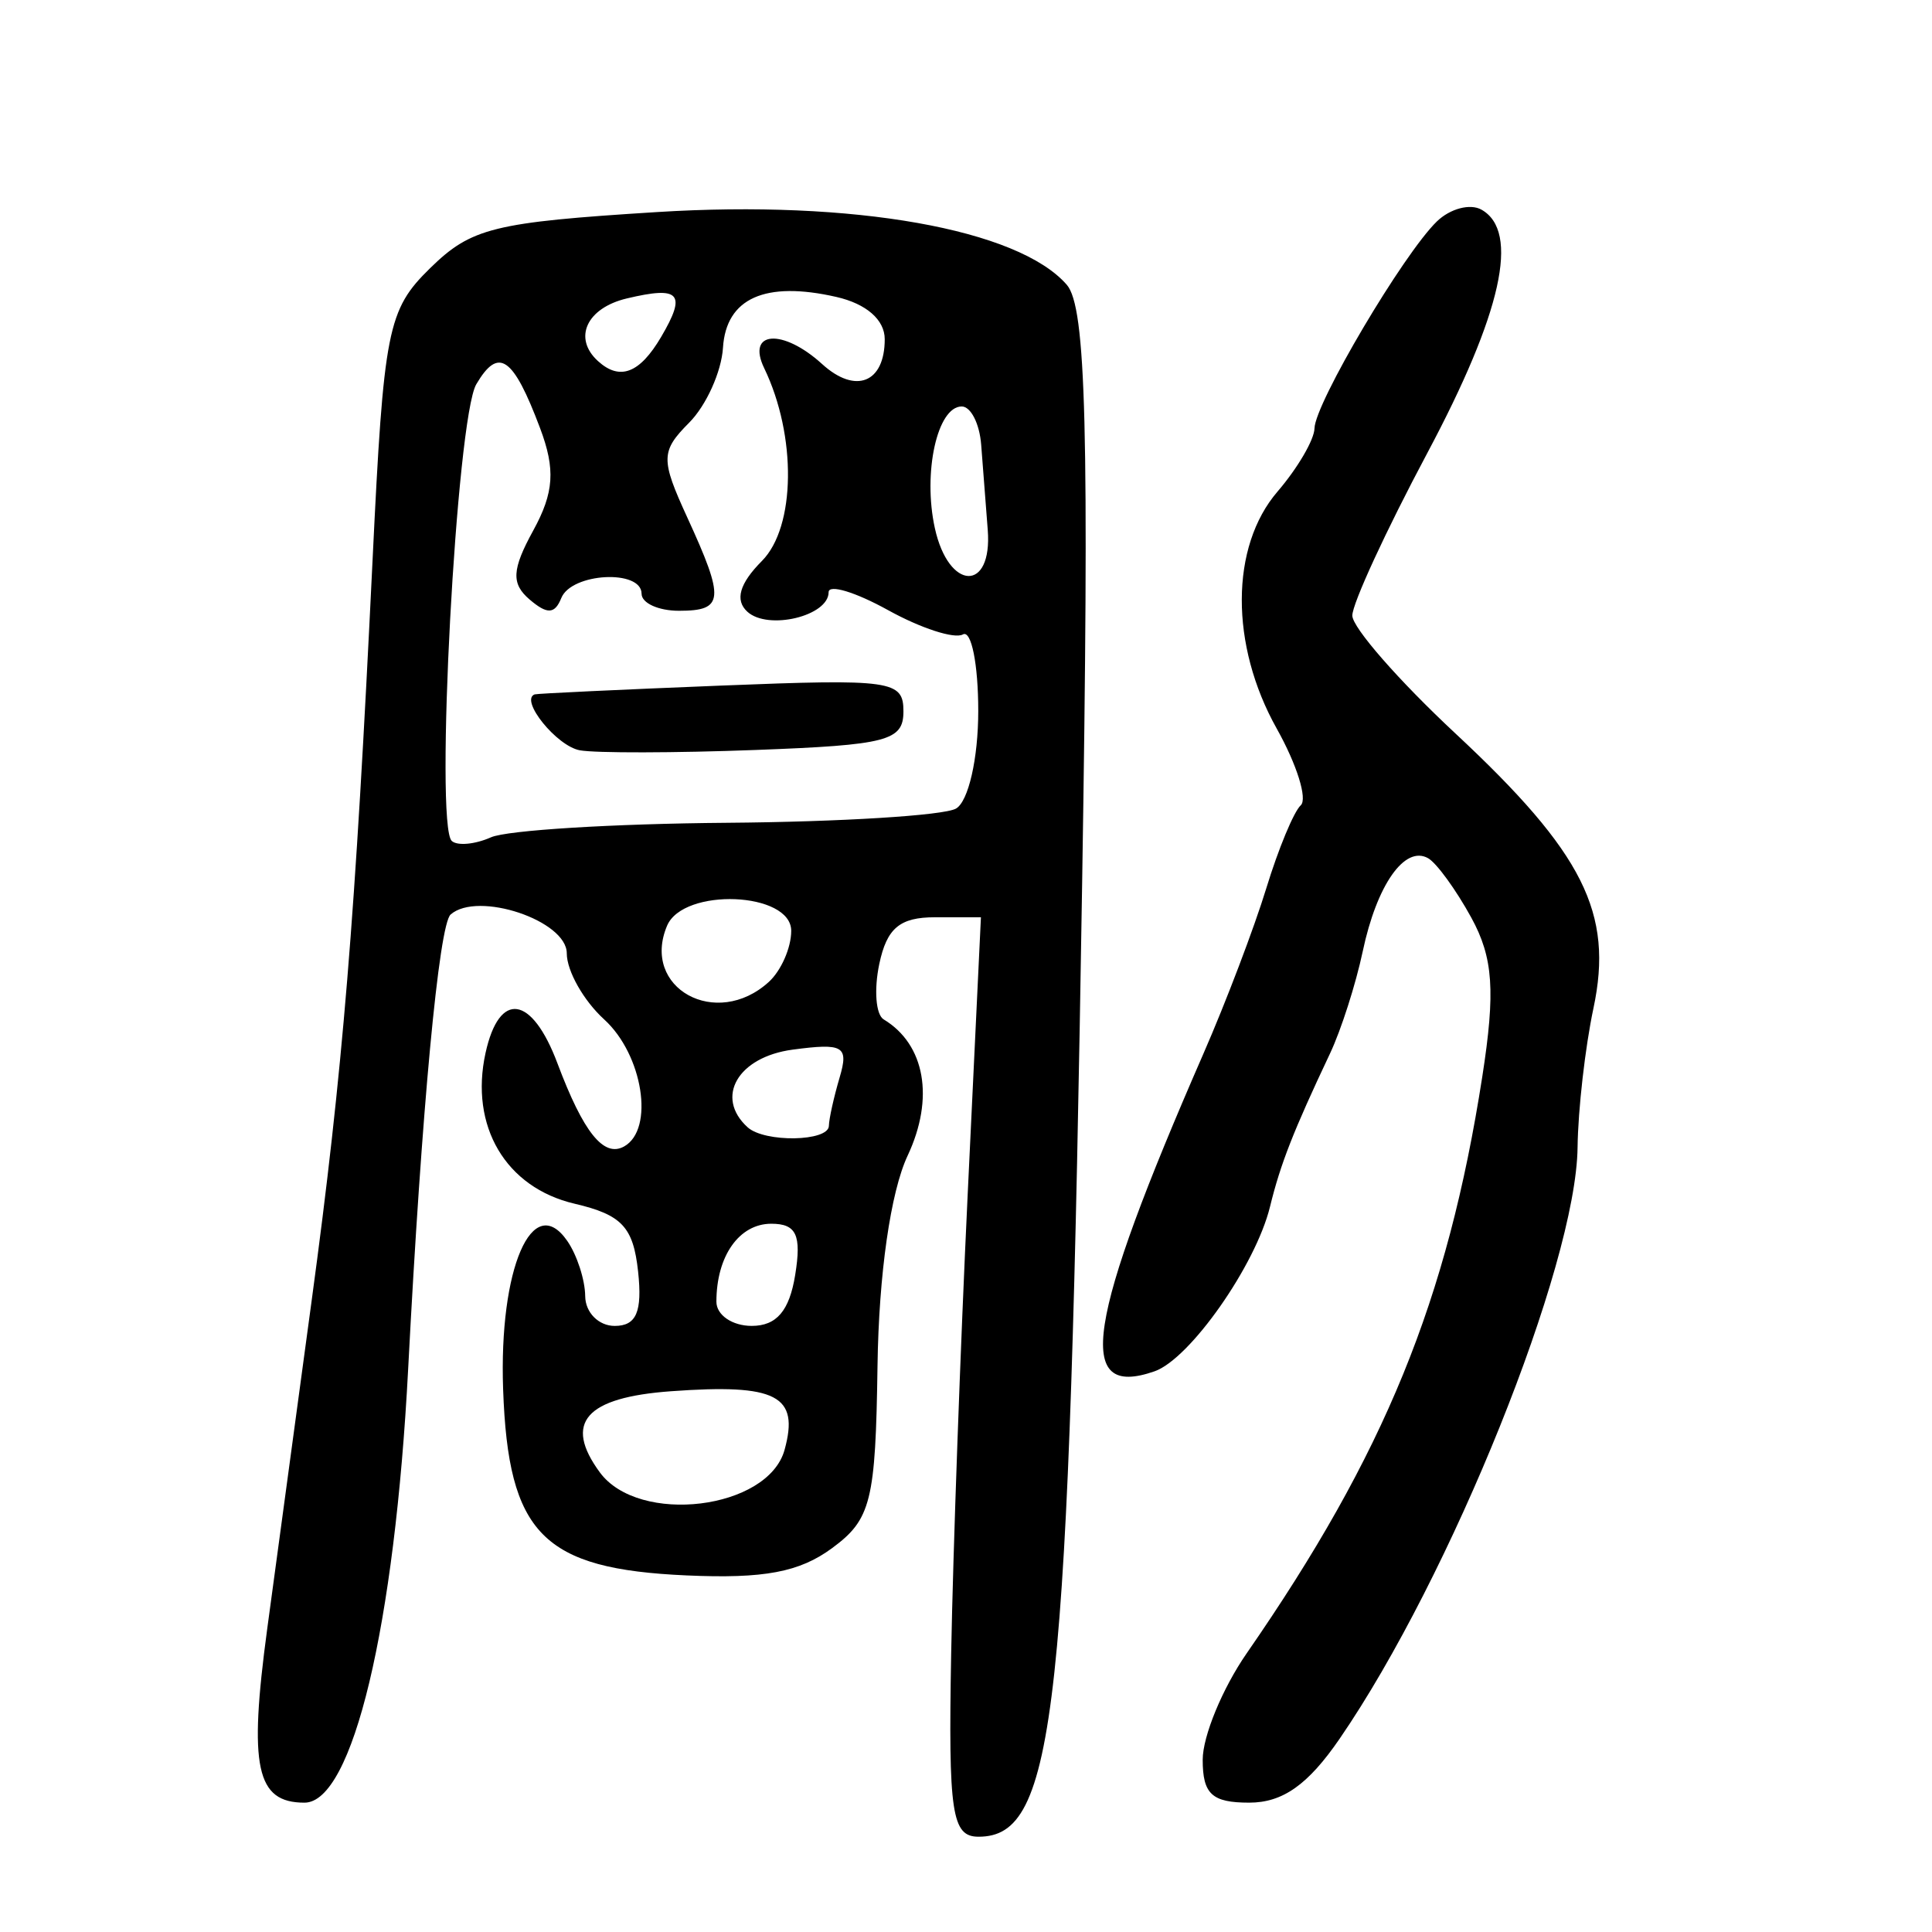 <?xml version="1.0" encoding="UTF-8" standalone="no"?>
<!-- Created with Inkscape (http://www.inkscape.org/) -->

<svg
   xmlns:dc="http://purl.org/dc/elements/1.1/"
   xmlns:cc="http://creativecommons.org/ns#"
   xmlns:rdf="http://www.w3.org/1999/02/22-rdf-syntax-ns#"
   xmlns:svg="http://www.w3.org/2000/svg"
   xmlns="http://www.w3.org/2000/svg"
   xmlns:sodipodi="http://sodipodi.sourceforge.net/DTD/sodipodi-0.dtd"
   xmlns:inkscape="http://www.inkscape.org/namespaces/inkscape"
   width="300"
   height="300"
   id="svg2"
   version="1.1"
   inkscape:version="0.48.2 r9819"
   sodipodi:docname="Nouveau document 1">
  <defs
     id="defs4" />
  <sodipodi:namedview
     id="base"
     pagecolor="#ffffff"
     bordercolor="#666666"
     borderopacity="1.0"
     inkscape:pageopacity="0.0"
     inkscape:pageshadow="2"
     inkscape:zoom="1.979899"
     inkscape:cx="167.33942"
     inkscape:cy="138.27811"
     inkscape:document-units="px"
     inkscape:current-layer="layer1"
     showgrid="false"
     inkscape:window-width="1280"
     inkscape:window-height="999"
     inkscape:window-x="0"
     inkscape:window-y="24"
     inkscape:window-maximized="1" />
  <g
     inkscape:label="Calque 1"
     inkscape:groupmode="layer"
     id="layer1"
     transform="translate(0,-752.362)">
    <path
       style="fill:#000000"
       d="m 147.697,1009.142 c 0.283,-15.632 1.439,-47.755 2.568,-71.385 l 2.053,-42.963 -7.13,0 c -5.47,0 -7.485,1.691 -8.655,7.264 -0.839,3.995 -0.533,7.862 0.679,8.593 6.441,3.883 7.913,12.242 3.725,21.158 -2.646,5.632 -4.476,18.4 -4.677,32.622 -0.297,21.039 -1,23.862 -7.046,28.318 -5.083,3.746 -10.576,4.777 -22.592,4.243 -22.343,-0.995 -27.7,-6.427 -28.498,-28.901 -0.666,-18.735 4.556,-30.824 9.955,-23.049 1.51,2.174 2.765,6.035 2.79,8.58 0.024,2.545 2.088,4.627 4.585,4.627 3.36,0 4.304,-2.195 3.63,-8.44 -0.747,-6.924 -2.518,-8.817 -9.863,-10.537 -10.696,-2.504 -16.325,-12.038 -13.826,-23.414 2.131,-9.698 7.189,-8.969 11.162,1.609 4.037,10.75 7.2,14.689 10.366,12.908 4.734,-2.663 2.911,-14.24 -3.105,-19.716 -3.195,-2.908 -5.809,-7.529 -5.809,-10.267 0,-5.094 -13.825,-9.715 -18.035,-6.028 -1.817,1.592 -4.501,30.297 -6.591,70.495 -2.079,39.986 -8.63,67.419 -16.101,67.419 -7.508,0 -8.689,-5.511 -5.786,-27.008 1.43,-10.593 4.537,-33.537 6.903,-50.986 4.82,-35.535 6.758,-59.102 9.456,-115.009 1.728,-35.801 2.319,-38.795 8.94,-45.279 6.391,-6.259 9.858,-7.116 35.207,-8.704 30.497,-1.91 56.12,2.635 63.649,11.291 3.01,3.461 3.5,22.558 2.384,92.926 -2.051,129.316 -4.086,148.057 -16.079,148.057 -4.165,0 -4.708,-3.626 -4.259,-28.422 z M 121.829,977.488 c 2.329,-8.449 -1.227,-10.283 -17.631,-9.095 -13.286,0.962 -16.723,4.875 -11.062,12.591 6.051,8.248 26.13,5.801 28.694,-3.496 z m 1.65,-27.173 c 0.998,-6.19 0.182,-7.932 -3.716,-7.932 -4.987,0 -8.521,5.024 -8.521,12.114 0,2.062 2.466,3.75 5.479,3.75 3.867,0 5.855,-2.333 6.758,-7.932 z m 5.229,-23.134 c 0.022,-1.091 0.772,-4.467 1.668,-7.503 1.44,-4.882 0.597,-5.382 -7.3,-4.327 -8.498,1.135 -12.121,7.38 -6.992,12.05 2.646,2.409 12.576,2.235 12.625,-0.22 z m -9.333,-22.341 c 1.917,-1.745 3.485,-5.314 3.485,-7.932 0,-6.081 -16.76,-6.771 -19.28,-0.793 -4.079,9.677 7.638,16.15 15.795,8.725 z m -6.514,-24.715 c 17.662,-0.139 33.672,-1.13 35.577,-2.202 1.935,-1.089 3.464,-7.783 3.464,-15.168 0,-7.271 -1.073,-12.616 -2.383,-11.878 -1.311,0.738 -6.539,-0.959 -11.617,-3.771 -5.079,-2.812 -9.234,-4.067 -9.234,-2.79 0,3.705 -9.397,5.967 -12.615,3.037 -1.972,-1.795 -1.233,-4.376 2.257,-7.886 5.25,-5.281 5.417,-19.444 0.353,-29.938 -2.799,-5.801 2.881,-6.203 8.995,-0.637 5.189,4.724 9.723,2.924 9.723,-3.86 0,-3.006 -2.85,-5.496 -7.508,-6.56 -11.05,-2.525 -17.122,0.191 -17.608,7.877 -0.236,3.736 -2.599,8.976 -5.251,11.644 -4.417,4.443 -4.442,5.679 -0.297,14.71 5.864,12.776 5.711,14.501 -1.283,14.501 -3.195,0 -5.809,-1.19 -5.809,-2.644 0,-3.831 -10.888,-3.253 -12.464,0.661 -1.016,2.522 -2.185,2.575 -4.934,0.224 -2.862,-2.448 -2.744,-4.649 0.575,-10.704 3.231,-5.896 3.471,-9.497 1.061,-15.897 -4.19,-11.127 -6.452,-12.685 -9.902,-6.818 -3.084,5.246 -6.482,68.487 -3.81,70.919 0.869,0.791 3.609,0.537 6.088,-0.564 2.479,-1.101 18.959,-2.116 36.621,-2.255 z M 90.027,868.866 c -3.589,-0.658 -9.358,-7.8 -7.011,-8.68 0.349,-0.131 13.377,-0.746 28.952,-1.366 26.518,-1.057 28.317,-0.803 28.317,4.002 0,4.572 -2.495,5.225 -22.914,5.993 -12.603,0.474 -24.907,0.497 -27.343,0.051 z m 63.349,-34.22 c -0.311,-3.999 -0.769,-9.948 -1.019,-13.219 -0.25,-3.272 -1.609,-5.949 -3.02,-5.949 -3.796,0 -6.066,10.283 -4.173,18.9 2.141,9.745 8.966,9.967 8.212,0.268 z m -50.713,-29.97 c 3.975,-6.762 2.924,-7.938 -5.342,-5.97 -6.235,1.484 -8.385,6.159 -4.472,9.722 3.398,3.093 6.483,1.914 9.814,-3.752 z m 84.091,220.938 c 0,-3.664 3.073,-11.1 6.829,-16.524 21.427,-30.942 31.182,-54.82 36.585,-89.547 2.061,-13.249 1.7,-18.476 -1.706,-24.691 -2.376,-4.336 -5.397,-8.49 -6.712,-9.23 -3.626,-2.04 -7.962,4.14 -10.144,14.46 -1.076,5.089 -3.362,12.228 -5.08,15.863 -5.723,12.11 -7.69,17.131 -9.321,23.795 -2.225,9.09 -12.427,23.637 -17.924,25.557 -12.493,4.364 -10.66,-7.539 7.599,-49.352 3.493,-7.998 7.879,-19.54 9.748,-25.65 1.869,-6.11 4.276,-11.908 5.35,-12.886 1.074,-0.978 -0.605,-6.342 -3.732,-11.92 -7.275,-12.982 -7.224,-28.241 0.124,-36.792 3.124,-3.635 5.708,-8.055 5.744,-9.821 0.078,-3.892 13.8,-27.091 19.006,-32.133 2.055,-1.99 5.168,-2.812 6.918,-1.827 6,3.376 3.174,16.06 -8.434,37.846 -6.389,11.992 -11.617,23.324 -11.617,25.183 0,1.859 7.215,10.107 16.032,18.329 19.854,18.512 24.554,27.873 21.411,42.646 -1.286,6.045 -2.395,15.764 -2.465,21.598 -0.219,18.348 -19.655,66.654 -36.954,91.843 -4.902,7.138 -8.832,9.915 -14.033,9.915 -5.785,0 -7.224,-1.327 -7.224,-6.662 z"
       id="path2996"
       inkscape:connector-curvature="0" />
  </g>
</svg>
